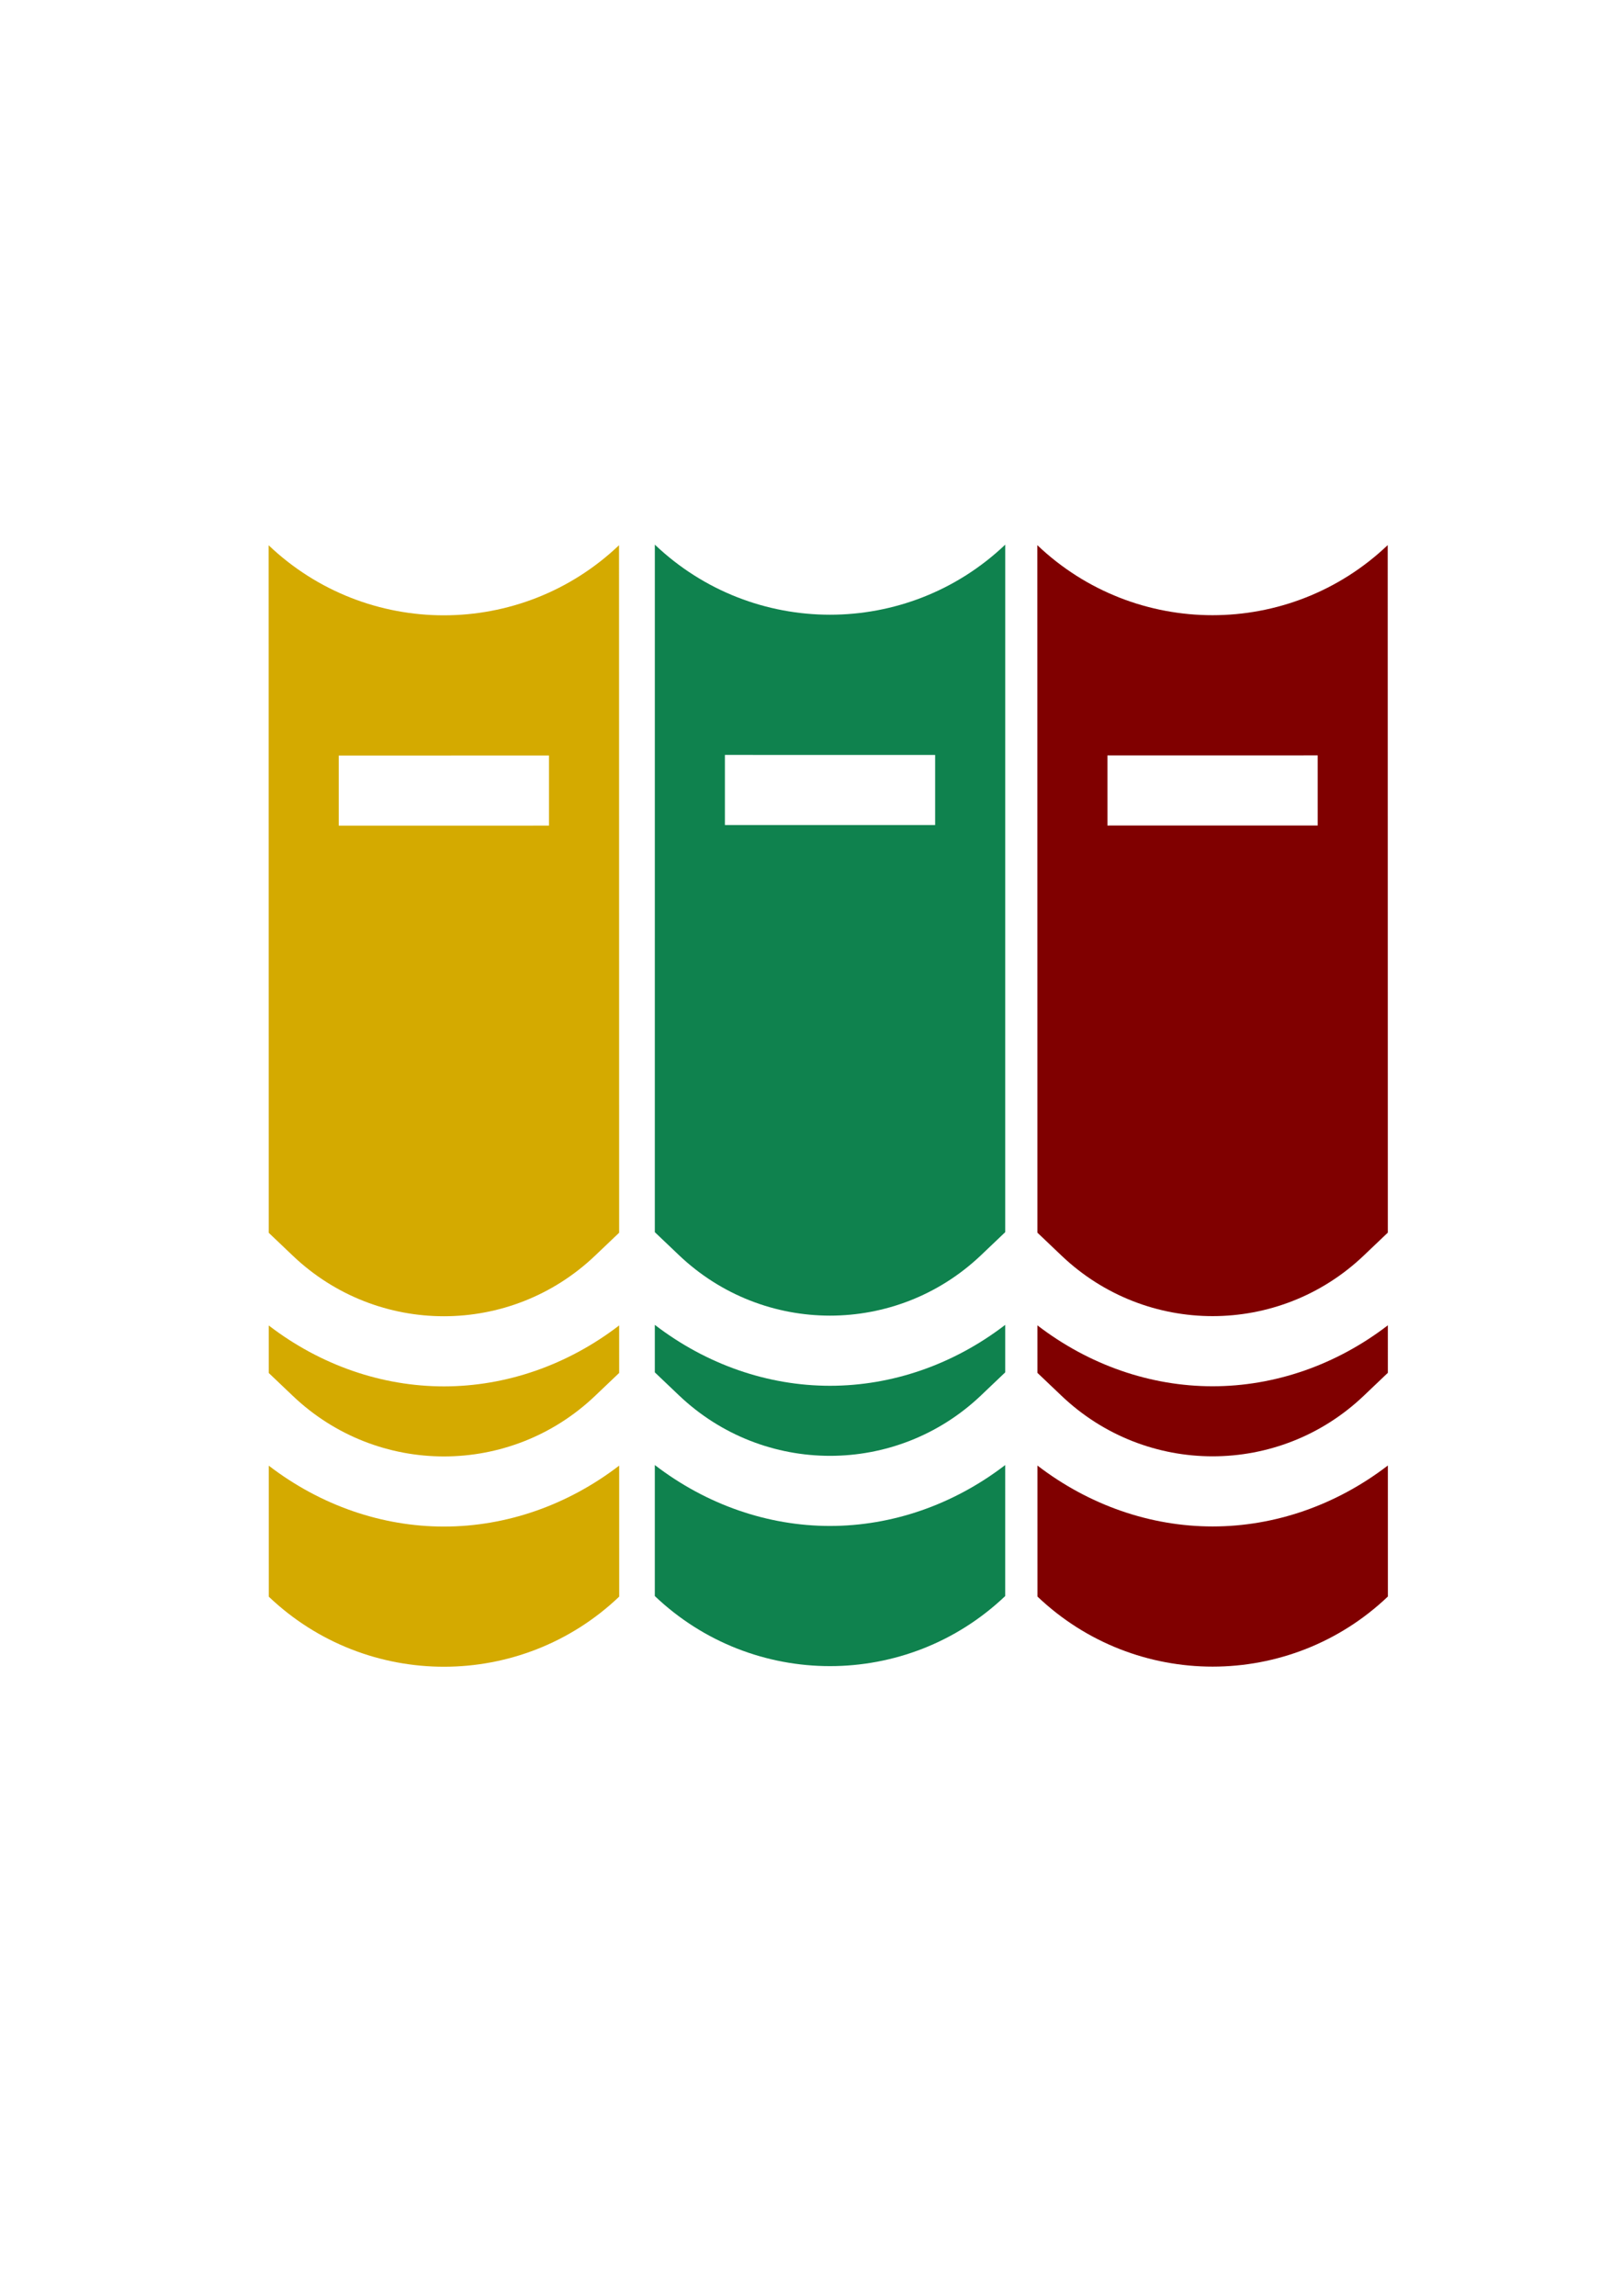 <?xml version="1.0" encoding="UTF-8" standalone="no"?>
<!-- Created with Inkscape (http://www.inkscape.org/) -->

<svg
   xmlns:dc="http://purl.org/dc/elements/1.1/"
   xmlns:cc="http://creativecommons.org/ns#"
   xmlns:rdf="http://www.w3.org/1999/02/22-rdf-syntax-ns#"
   xmlns:svg="http://www.w3.org/2000/svg"
   xmlns="http://www.w3.org/2000/svg"
   xmlns:sodipodi="http://sodipodi.sourceforge.net/DTD/sodipodi-0.dtd"
   xmlns:inkscape="http://www.inkscape.org/namespaces/inkscape"
   width="210mm"
   height="297mm"
   viewBox="0 0 210 297"
   version="1.1"
   id="svg6941"
   inkscape:version="0.92.2 5c3e80d, 2017-08-06"
   sodipodi:docname="Library.svg"
   inkscape:export-filename="/Users/Rich/Development/plugins/Avail Plugin/resources/icons/AvailRepo.png"
   inkscape:export-xdpi="2.8025765"
   inkscape:export-ydpi="2.8025765">
  <defs
     id="defs6935" />
  <sodipodi:namedview
     id="base"
     pagecolor="#ffffff"
     bordercolor="#666666"
     borderopacity="1.0"
     inkscape:pageopacity="0.0"
     inkscape:pageshadow="2"
     inkscape:zoom="0.35"
     inkscape:cx="-90"
     inkscape:cy="901.20256"
     inkscape:document-units="mm"
     inkscape:current-layer="layer1"
     showgrid="true"
     inkscape:window-width="1436"
     inkscape:window-height="855"
     inkscape:window-x="1440"
     inkscape:window-y="1"
     inkscape:window-maximized="1">
    <inkscape:grid
       type="xygrid"
       id="grid6943" />
  </sodipodi:namedview>
  <g
     inkscape:label="Layer 1"
     inkscape:groupmode="layer"
     id="layer1">
    <g
       id="layer1-7"
       inkscape:label="Layer 1"
       transform="matrix(0.002,-1.071,1.071,0.002,-22.908,251.36)"
       inkscape:export-xdpi="2.8025765"
       inkscape:export-ydpi="2.8025765">
      <path
         sodipodi:nodetypes="cccsccccccccccccccccsccccs"
         style="fill:#0f824e;fill-opacity:1;stroke-width:0.265"
         inkscape:connector-curvature="0"
         d="m 66.412,139.789 2.783,2.914 5.738,-0.011 c -4.815,-6.25 -7.384,-13.662 -7.398,-21.153 -0.014,-7.491 2.527,-14.916 7.32,-21.18 l -5.738,0.011 -2.773,2.924 c -9.721,10.254 -9.692,26.278 0.067,36.496 z m 19.639,-39.451 83.046,-0.153 c -11.264,11.878 -11.23,30.498 0.078,42.333 l -83.046,0.153 -2.783,-2.913 c -9.759,-10.218 -9.788,-26.242 -0.067,-36.496 z m 49.195,8.376 0.047,25.4 8.467,-0.016 -0.047,-25.4 z M 50.603,121.57 c -0.014,-7.491 2.527,-14.916 7.32,-21.18 l -15.825,0.029 c -11.264,11.873 -11.23,30.498 0.078,42.333 l 15.825,-0.029 c -4.815,-6.25 -7.384,-13.662 -7.398,-21.153 z"
         id="path5699" />
    </g>
    <g
       id="layer1-79"
       inkscape:label="Layer 1"
       transform="matrix(1.071,-1.6907767e-4,1.6907767e-4,1.071,-51.395,13.166)"
       style="fill:#d4aa00"
       inkscape:export-xdpi="2.8025765"
       inkscape:export-ydpi="2.8025765">
      <path
         sodipodi:nodetypes="cccsccccccccccccccccsccccs"
         style="fill:#d4aa00;fill-opacity:1;stroke-width:0.265"
         inkscape:connector-curvature="0"
         d="m 119.848,156.341 2.919,-2.778 v -5.738 c -6.259,4.804 -13.676,7.359 -21.167,7.359 -7.491,0 -14.912,-2.555 -21.167,-7.359 v 5.738 l 2.919,2.778 c 10.236,9.74 26.26,9.74 36.496,0 z M 80.433,136.629 V 53.583 c 11.857,11.286 30.477,11.286 42.333,0 v 83.046 l -2.919,2.778 c -10.236,9.74 -26.26,9.74 -36.496,0 z m 8.467,-49.179 H 114.3 v -8.467 H 88.9 Z M 101.6,172.117 c -7.491,0 -14.912,-2.555 -21.167,-7.359 v 15.826 c 11.853,11.286 30.477,11.286 42.333,0 v -15.826 c -6.259,4.804 -13.676,7.359 -21.167,7.359 z"
         id="path5699-0" />
    </g>
    <g
       id="layer1-3"
       inkscape:label="Layer 1"
       transform="matrix(1.071,-1.6907767e-4,1.6907767e-4,1.071,48.065,13.151)"
       style="fill:#800000"
       inkscape:export-xdpi="2.8025765"
       inkscape:export-ydpi="2.8025765">
      <path
         sodipodi:nodetypes="cccsccccccccccccccccsccccs"
         style="fill:#800000;fill-opacity:1;stroke-width:0.265"
         inkscape:connector-curvature="0"
         d="m 119.848,156.341 2.919,-2.778 v -5.738 c -6.259,4.804 -13.676,7.359 -21.167,7.359 -7.491,0 -14.912,-2.555 -21.167,-7.359 v 5.738 l 2.919,2.778 c 10.236,9.74 26.26,9.74 36.496,0 z M 80.433,136.629 V 53.583 c 11.857,11.286 30.477,11.286 42.333,0 v 83.046 l -2.919,2.778 c -10.236,9.74 -26.26,9.74 -36.496,0 z m 8.467,-49.179 H 114.3 v -8.467 H 88.9 Z M 101.6,172.117 c -7.491,0 -14.912,-2.555 -21.167,-7.359 v 15.826 c 11.853,11.286 30.477,11.286 42.333,0 v -15.826 c -6.259,4.804 -13.676,7.359 -21.167,7.359 z"
         id="path5699-9" />
    </g>
  </g>
</svg>
